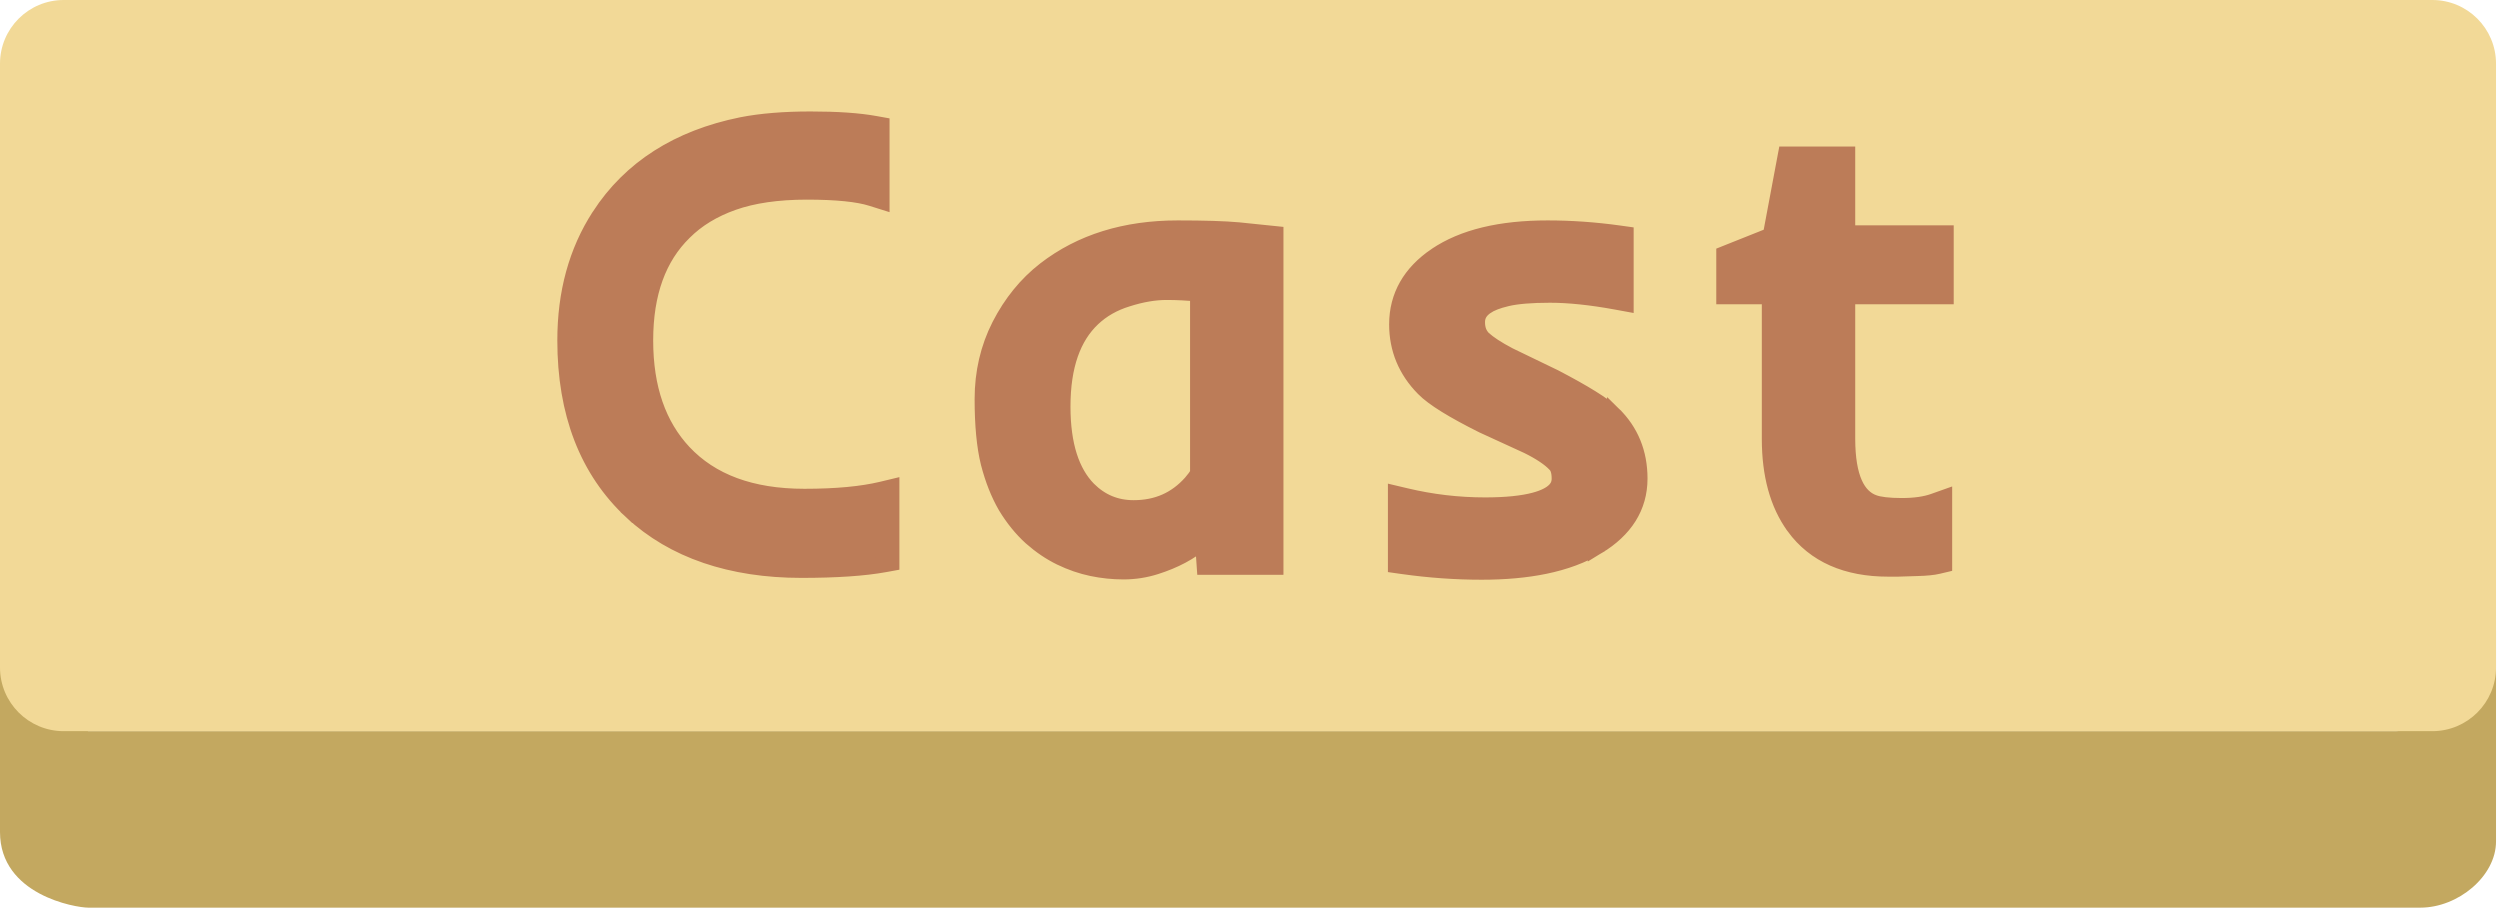 <svg width="157" height="57" viewBox="0 0 157 57" fill="none" xmlns="http://www.w3.org/2000/svg">
<path d="M150.417 45.917C153.371 45.917 156.75 41.958 156.75 39.583V52.844C156.75 55.021 154.375 57 152 57H5.542C4.75 57 0 56.208 5.87426e-05 52.25L6.90542e-06 39.583C6.90542e-06 44.65 5.542 45.917 5.542 45.917H150.417Z" fill="#C3A860"/>
<path d="M0 4C0 1.791 1.791 0 4 0H152.75C154.959 0 156.75 1.791 156.75 4V41.917C156.75 44.126 154.959 45.917 152.75 45.917H4C1.791 45.917 0 44.126 0 41.917V4Z" fill="#F2D997"/>
<path d="M100.327 34.307C99.392 34.875 98.279 35.286 96.997 35.549C95.826 35.789 94.51 35.907 93.051 35.907C91.416 35.907 89.763 35.789 88.091 35.554L87.661 35.493V35.059V31.638V31.005L88.277 31.151C89.914 31.542 91.576 31.737 93.264 31.737C94.58 31.737 95.611 31.629 96.371 31.426C96.975 31.265 97.372 31.054 97.612 30.824C97.838 30.609 97.944 30.362 97.944 30.053C97.944 29.572 97.826 29.311 97.684 29.17L97.678 29.164L97.673 29.158C97.334 28.797 96.765 28.404 95.929 27.992L93.113 26.7L93.106 26.696L93.098 26.693C91.275 25.781 90.017 25.015 89.409 24.392C88.301 23.27 87.738 21.921 87.738 20.37C87.738 18.584 88.581 17.137 90.18 16.052L90.181 16.052C91.893 14.892 94.248 14.342 97.187 14.342C98.667 14.342 100.159 14.447 101.663 14.656L102.094 14.716V15.151V18.456V19.056L101.504 18.948C99.9 18.655 98.514 18.512 97.342 18.512C96.159 18.512 95.268 18.589 94.653 18.731C94.022 18.879 93.596 19.054 93.336 19.235L93.333 19.236C92.925 19.515 92.759 19.839 92.759 20.235C92.759 20.681 92.895 21.011 93.147 21.266C93.472 21.567 94.002 21.92 94.764 22.32L97.598 23.689L97.605 23.692L97.611 23.695C99.458 24.657 100.716 25.429 101.305 26.003L100.327 34.307ZM100.327 34.307C102.042 33.269 102.964 31.846 102.964 30.053C102.964 28.445 102.413 27.083 101.305 26.003L100.327 34.307ZM55.572 35.435L55.982 35.36V34.943V31.232V30.598L55.366 30.746C54.13 31.042 52.517 31.196 50.515 31.196C47.159 31.196 44.659 30.247 42.936 28.416C41.342 26.713 40.52 24.386 40.52 21.375C40.52 18.391 41.354 16.151 42.96 14.581L42.96 14.581L42.964 14.577C43.767 13.774 44.789 13.147 46.043 12.704C47.289 12.265 48.827 12.037 50.67 12.037C52.553 12.037 53.888 12.18 54.714 12.439L55.364 12.643V11.962V8.271V7.853L54.953 7.779C53.919 7.591 52.565 7.5 50.902 7.5C49.244 7.5 47.799 7.617 46.573 7.857L46.573 7.857L46.569 7.858C42.594 8.666 39.602 10.562 37.649 13.564L37.649 13.565C36.21 15.783 35.5 18.393 35.5 21.375C35.5 25.927 36.877 29.538 39.68 32.14L40.02 31.773L39.68 32.14C40.985 33.35 42.535 34.261 44.323 34.875L44.324 34.875C46.123 35.488 48.124 35.791 50.322 35.791C52.5 35.791 54.254 35.675 55.572 35.435ZM63.165 31.792L63.165 31.792L63.17 31.801C63.63 32.558 64.156 33.209 64.75 33.748L64.75 33.748L64.755 33.752C65.339 34.269 65.956 34.688 66.606 35.005L66.609 35.007C67.261 35.32 67.918 35.546 68.579 35.684C69.231 35.819 69.89 35.888 70.556 35.888C71.251 35.888 71.927 35.783 72.582 35.574C73.77 35.197 74.765 34.67 75.546 33.983L75.623 35.131L75.655 35.598H76.122H79.601H80.101V35.098V15.151V14.7L79.653 14.654L78.246 14.509L77.895 14.473L77.807 14.464L77.785 14.461L77.779 14.461L77.778 14.461L77.778 14.461L77.778 14.461L77.726 14.958L77.778 14.461L77.772 14.46C76.898 14.381 75.624 14.342 73.957 14.342C70.671 14.342 67.885 15.198 65.631 16.94L65.629 16.941C64.459 17.852 63.512 19.019 62.786 20.431L62.785 20.433C62.064 21.847 61.706 23.395 61.706 25.066C61.706 26.685 61.83 28.024 62.088 29.071L62.088 29.071L62.09 29.077C62.356 30.104 62.713 31.011 63.165 31.792ZM70.799 18.761L70.799 18.761L70.805 18.759C71.693 18.475 72.511 18.338 73.262 18.338C73.919 18.338 74.578 18.372 75.236 18.439V29.734C75.142 29.896 75 30.092 74.8 30.322C73.854 31.383 72.665 31.911 71.194 31.911C70.078 31.911 69.136 31.52 68.341 30.726C67.297 29.658 66.726 27.961 66.726 25.53C66.726 22.97 67.388 21.16 68.618 19.999C69.215 19.437 69.939 19.023 70.799 18.761ZM117.669 31.574L117.667 31.573C116.668 31.214 116.008 30.037 116.008 27.54V18.608H121.693H122.193V18.108V15.151V14.651H121.693H116.008V10.203V9.703H115.508H112.57H112.155L112.078 10.111L111.201 14.789L108.596 15.827L108.282 15.953V16.292V18.108V18.608H108.782H111.142V27.56C111.142 29.795 111.634 31.648 112.668 33.072L112.668 33.073C113.971 34.856 115.977 35.714 118.581 35.714H118.582H118.582H118.583H118.584H118.585H118.586H118.587H118.587H118.588H118.589H118.59H118.591H118.592H118.593H118.593H118.594H118.595H118.596H118.597H118.598H118.599H118.599H118.6H118.601H118.602H118.603H118.604H118.605H118.605H118.606H118.607H118.608H118.609H118.61H118.611H118.612H118.612H118.613H118.614H118.615H118.616H118.617H118.618H118.619H118.62H118.62H118.621H118.622H118.623H118.624H118.625H118.626H118.627H118.628H118.629H118.63H118.63H118.631H118.632H118.633H118.634H118.635H118.636H118.637H118.638H118.639H118.64H118.641H118.642H118.642H118.643H118.644H118.645H118.646H118.647H118.648H118.649H118.65H118.651H118.652H118.653H118.654H118.655H118.656H118.657H118.658H118.659H118.66H118.66H118.661H118.662H118.663H118.664H118.665H118.666H118.667H118.668H118.669H118.67H118.671H118.672H118.673H118.674H118.675H118.676H118.677H118.678H118.679H118.68H118.681H118.682H118.683H118.684H118.685H118.686H118.687H118.688H118.689H118.69H118.691H118.692H118.693H118.694H118.695H118.696H118.697H118.698H118.699H118.7H118.701H118.702H118.703H118.704H118.705H118.706H118.707H118.708H118.709H118.71H118.711H118.712H118.714H118.715H118.716H118.717H118.718H118.719H118.72H118.721H118.722H118.723H118.724H118.725H118.726H118.727H118.728H118.729H118.73H118.731H118.732H118.734H118.735H118.736H118.737H118.738H118.739H118.74H118.741H118.742H118.743H118.744H118.745H118.746H118.748H118.749H118.75H118.751H118.752H118.753H118.754H118.755H118.756H118.757H118.759H118.76H118.761H118.762H118.763H118.764H118.765H118.766H118.767H118.768H118.77H118.771H118.772H118.773H118.774H118.775H118.776H118.777H118.779H118.78H118.781H118.782H118.783H118.784H118.785H118.787H118.788H118.789H118.79H118.791H118.792H118.793H118.795H118.796H118.797H118.798H118.799H118.8H118.801H118.803H118.804H118.805H118.806H118.807H118.808H118.81H118.811H118.812H118.813H118.814H118.815H118.817H118.818H118.819H118.82H118.821H118.823H118.824H118.825H118.826H118.827H118.828H118.83H118.831H118.832H118.833H118.834H118.836H118.837H118.838H118.839H118.84H118.842H118.843H118.844H118.845H118.847H118.848H118.849H118.85H118.851H118.853H118.854H118.855H118.856H118.857H118.859H118.86H118.861H118.862H118.864H118.865H118.866H118.867H118.869H118.87H118.871H118.872H118.874H118.875H118.876H118.877H118.879H118.88H118.881H118.882H118.884H118.885H118.886H118.887H118.889H118.89H118.891H118.892H118.894H118.895H118.896H118.898H118.899H118.9H118.901H118.903H118.904H118.905H118.906H118.908H118.909H118.91H118.912H118.913H118.914H118.915H118.917H118.918H118.919H118.921H118.922H118.923H118.925H118.926H118.927H118.929H118.93H118.931H118.932H118.934H118.935H118.936H118.938H118.939H118.94H118.942H118.943H118.944H118.946H118.947H118.948H118.95H118.951H118.952H118.954H118.955H118.956H118.958H118.959H118.96H118.962H118.963H118.964H118.966H118.967H118.968H118.97H118.971H118.973H118.974H118.975H118.977H118.978H118.979H118.981H118.982H118.983H118.985H118.986H118.988H118.989H118.99H118.992H118.993H118.994H118.996H118.997H118.999H119H119.001H119.003H119.004H119.006H119.007H119.008H119.01H119.011H119.013H119.014H119.015H119.017H119.018H119.02H119.021H119.022H119.024H119.025H119.027H119.028H119.029H119.031H119.032H119.034H119.035H119.037H119.038H119.039H119.041H119.042H119.044H119.045H119.047H119.048H119.049H119.051H119.052H119.054H119.055H119.057H119.058H119.06H119.061H119.062H119.064H119.065H119.067H119.068H119.07H119.071H119.073H119.074H119.076H119.077H119.079H119.08H119.082H119.083H119.084H119.086H119.087H119.089H119.09H119.092H119.093H119.095H119.096H119.098H119.099H119.101H119.102H119.104H119.105H119.107H119.108H119.11H119.111H119.113H119.114H119.116H119.117H119.119H119.12H119.122H119.123H119.125H119.126H119.128H119.129H119.131H119.132H119.134H119.135H119.137H119.139H119.14H119.142H119.143H119.145H119.146H119.148H119.149H119.151H119.152H119.154H119.155H119.157H119.158H119.16H119.162H119.163H119.165H119.166H119.168H119.169H119.171H119.172H119.174H119.176H119.177H119.179H119.18H119.182H119.183H119.185H119.187H119.188H119.19H119.191H119.193H119.194H119.196H119.198H119.199H119.207L119.215 35.713L120.429 35.675C120.43 35.675 120.431 35.675 120.431 35.675C120.956 35.661 121.39 35.622 121.712 35.545L122.096 35.454V35.059V31.966V31.258L121.428 31.495C120.919 31.676 120.259 31.776 119.431 31.776C118.583 31.776 118.01 31.698 117.669 31.574Z" fill="#BC7C58" stroke="#BC7C58"/>
</svg>
